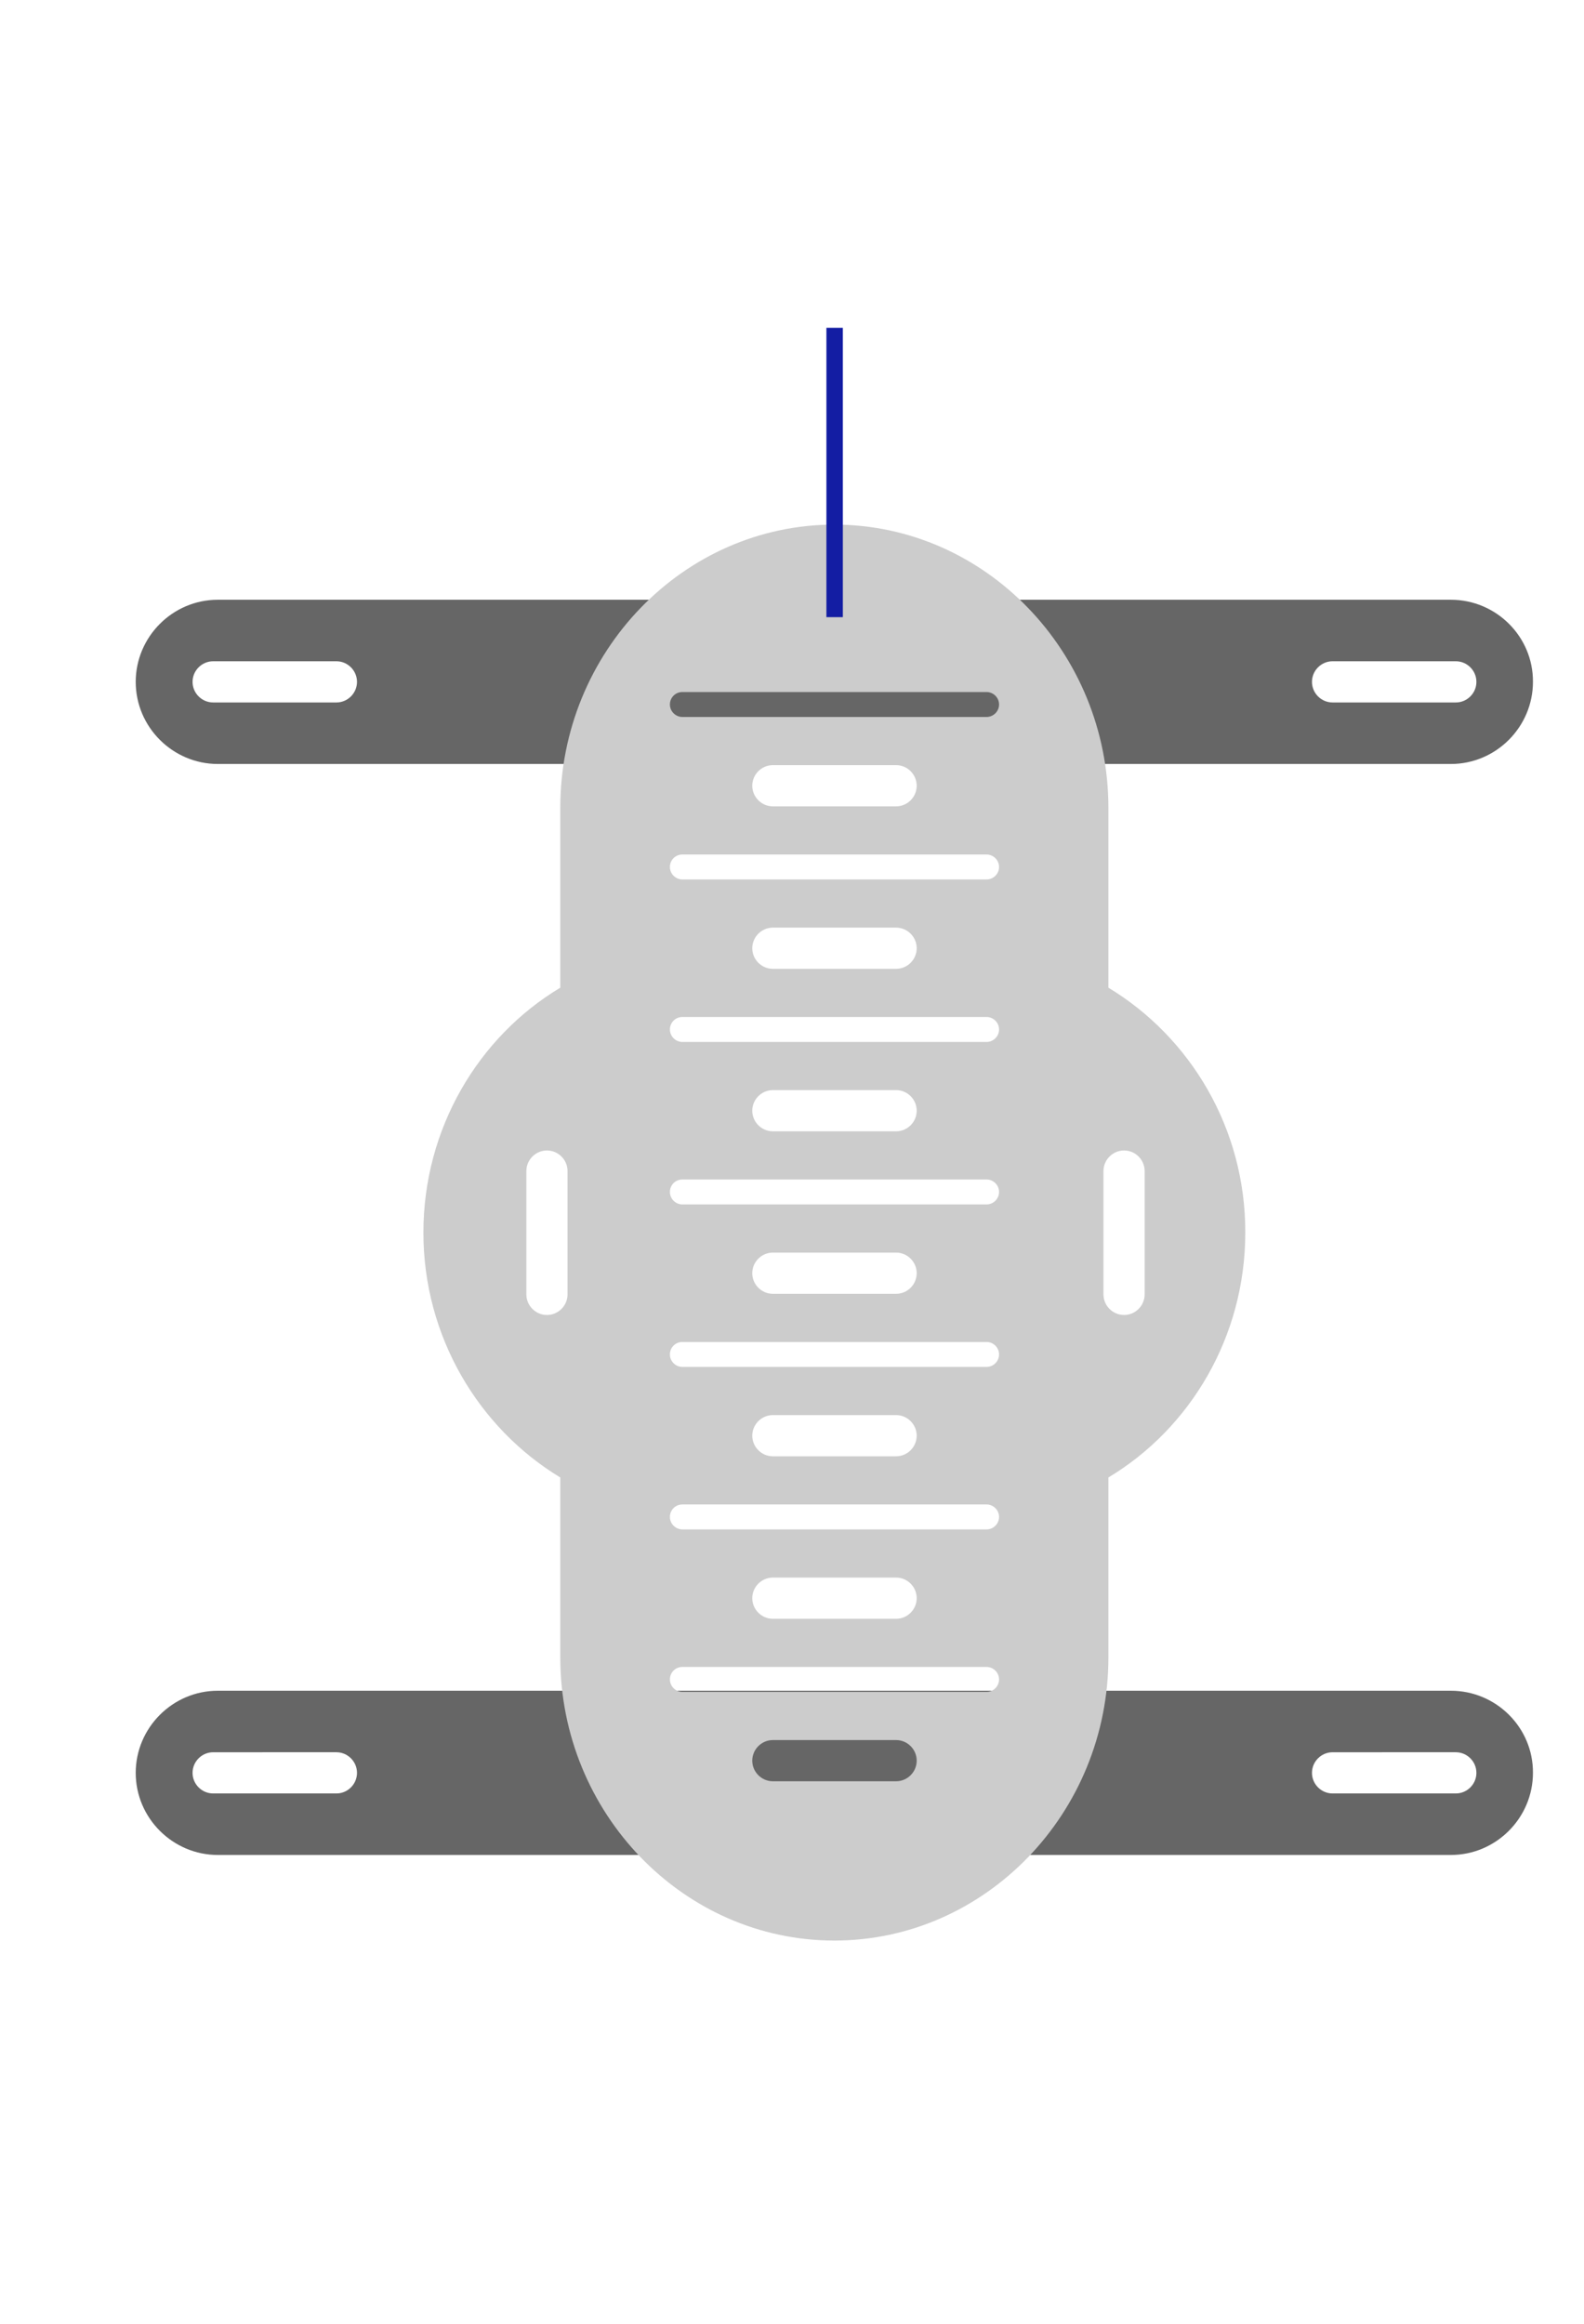 <?xml version="1.0" encoding="utf-8"?>
<!-- Generator: Adobe Illustrator 22.0.1, SVG Export Plug-In . SVG Version: 6.00 Build 0)  -->
<svg version="1.1" id="Layer_1" xmlns="http://www.w3.org/2000/svg" xmlns:xlink="http://www.w3.org/1999/xlink" x="0px" y="0px"
	 viewBox="0 0 546.2 801" style="enable-background:new 0 0 546.2 801;" xml:space="preserve">
<style type="text/css">
	.st0{fill:#666666;}
	.st1{fill:#CCCCCC;}
	.st2{fill:none;stroke:#131DA3;stroke-width:5.669;stroke-miterlimit:10;}
</style>
<path class="st0" d="M500.3,206.7H75.1c-15.6,0-28.3,12.8-28.3,28.3l0,0c0,15.6,12.8,28.3,28.3,28.3h425.2
	c15.6,0,28.3-12.8,28.3-28.3l0,0C528.7,219.4,515.9,206.7,500.3,206.7z M116,242.1H73.5c-3.9,0-7.1-3.2-7.1-7.1s3.2-7.1,7.1-7.1H116
	c3.9,0,7.1,3.2,7.1,7.1S119.9,242.1,116,242.1z M502,242.1h-42.5c-3.9,0-7.1-3.2-7.1-7.1s3.2-7.1,7.1-7.1H502c3.9,0,7.1,3.2,7.1,7.1
	S505.9,242.1,502,242.1z"/>
<path class="st0" d="M500.3,582.7H75.1c-15.6,0-28.3,12.8-28.3,28.3l0,0c0,15.6,12.8,28.3,28.3,28.3h425.2
	c15.6,0,28.3-12.8,28.3-28.3l0,0C528.7,595.4,515.9,582.7,500.3,582.7z M116,618.1H73.5c-3.9,0-7.1-3.2-7.1-7.1s3.2-7.1,7.1-7.1H116
	c3.9,0,7.1,3.2,7.1,7.1S119.9,618.1,116,618.1z M502,618.1h-42.5c-3.9,0-7.1-3.2-7.1-7.1s3.2-7.1,7.1-7.1H502c3.9,0,7.1,3.2,7.1,7.1
	S505.9,618.1,502,618.1z"/>
<path id="BLADDER" class="st1" d="M382.2,340.4v-62c0-53.7-42.5-97.6-94.5-97.6l0,0c-52,0-94.5,43.9-94.5,97.6v62
	C165,357.3,146,388.9,146,424.8l0,0c0,35.9,19.1,67.4,47.2,84.4v62c0,53.7,42.5,97.6,94.5,97.6l0,0c52,0,94.5-43.9,94.5-97.6v-62
	c28.2-16.9,47.2-48.5,47.2-84.4l0,0C429.5,388.9,410.4,357.4,382.2,340.4z M195.7,446.1c0,3.9-3.2,7.1-7.1,7.1l0,0
	c-3.9,0-7.1-3.2-7.1-7.1v-42.5c0-3.9,3.2-7.1,7.1-7.1l0,0c3.9,0,7.1,3.2,7.1,7.1V446.1z M309,613.9h-42.5c-3.9,0-7.1-3.2-7.1-7.1
	s3.2-7.1,7.1-7.1H309c3.9,0,7.1,3.2,7.1,7.1S312.9,613.9,309,613.9z M340.2,583.1H235.3c-2.3,0-4.3-1.9-4.3-4.3s1.9-4.3,4.3-4.3
	h104.9c2.3,0,4.3,1.9,4.3,4.3S342.5,583.1,340.2,583.1z M259.4,550.8c0-3.9,3.2-7.1,7.1-7.1H309c3.9,0,7.1,3.2,7.1,7.1
	s-3.2,7.1-7.1,7.1h-42.5C262.6,557.9,259.4,554.7,259.4,550.8z M340.2,527.1H235.3c-2.3,0-4.3-1.9-4.3-4.3s1.9-4.3,4.3-4.3h104.9
	c2.3,0,4.3,1.9,4.3,4.3S342.5,527.1,340.2,527.1z M259.4,494.8c0-3.9,3.2-7.1,7.1-7.1H309c3.9,0,7.1,3.2,7.1,7.1s-3.2,7.1-7.1,7.1
	h-42.5C262.6,501.9,259.4,498.7,259.4,494.8z M340.2,471.1H235.3c-2.3,0-4.3-1.9-4.3-4.3s1.9-4.3,4.3-4.3h104.9
	c2.3,0,4.3,1.9,4.3,4.3S342.5,471.1,340.2,471.1z M259.4,438.8c0-3.9,3.2-7.1,7.1-7.1H309c3.9,0,7.1,3.2,7.1,7.1s-3.2,7.1-7.1,7.1
	h-42.5C262.6,445.9,259.4,442.7,259.4,438.8z M340.2,415.1H235.3c-2.3,0-4.3-1.9-4.3-4.3s1.9-4.3,4.3-4.3h104.9
	c2.3,0,4.3,1.9,4.3,4.3S342.5,415.1,340.2,415.1z M259.4,382.8c0-3.9,3.2-7.1,7.1-7.1H309c3.9,0,7.1,3.2,7.1,7.1s-3.2,7.1-7.1,7.1
	h-42.5C262.6,389.9,259.4,386.7,259.4,382.8z M340.2,359.1H235.3c-2.3,0-4.3-1.9-4.3-4.3s1.9-4.3,4.3-4.3h104.9
	c2.3,0,4.3,1.9,4.3,4.3S342.5,359.1,340.2,359.1z M259.4,326.8c0-3.9,3.2-7.1,7.1-7.1H309c3.9,0,7.1,3.2,7.1,7.1s-3.2,7.1-7.1,7.1
	h-42.5C262.6,333.9,259.4,330.7,259.4,326.8z M340.2,303.1H235.3c-2.3,0-4.3-1.9-4.3-4.3s1.9-4.3,4.3-4.3h104.9
	c2.3,0,4.3,1.9,4.3,4.3S342.5,303.1,340.2,303.1z M259.4,270.8c0-3.9,3.2-7.1,7.1-7.1H309c3.9,0,7.1,3.2,7.1,7.1s-3.2,7.1-7.1,7.1
	h-42.5C262.6,277.9,259.4,274.7,259.4,270.8z M340.2,247.1H235.3c-2.3,0-4.3-1.9-4.3-4.3s1.9-4.3,4.3-4.3h104.9
	c2.3,0,4.3,1.9,4.3,4.3S342.5,247.1,340.2,247.1z M394.7,446.1c0,3.9-3.2,7.1-7.1,7.1l0,0c-3.9,0-7.1-3.2-7.1-7.1v-42.5
	c0-3.9,3.2-7.1,7.1-7.1l0,0c3.9,0,7.1,3.2,7.1,7.1V446.1z"/>
<line id="AIRTUBE4" class="st2" x1="287.8" y1="212.7" x2="287.8" y2="113"/>
</svg>
